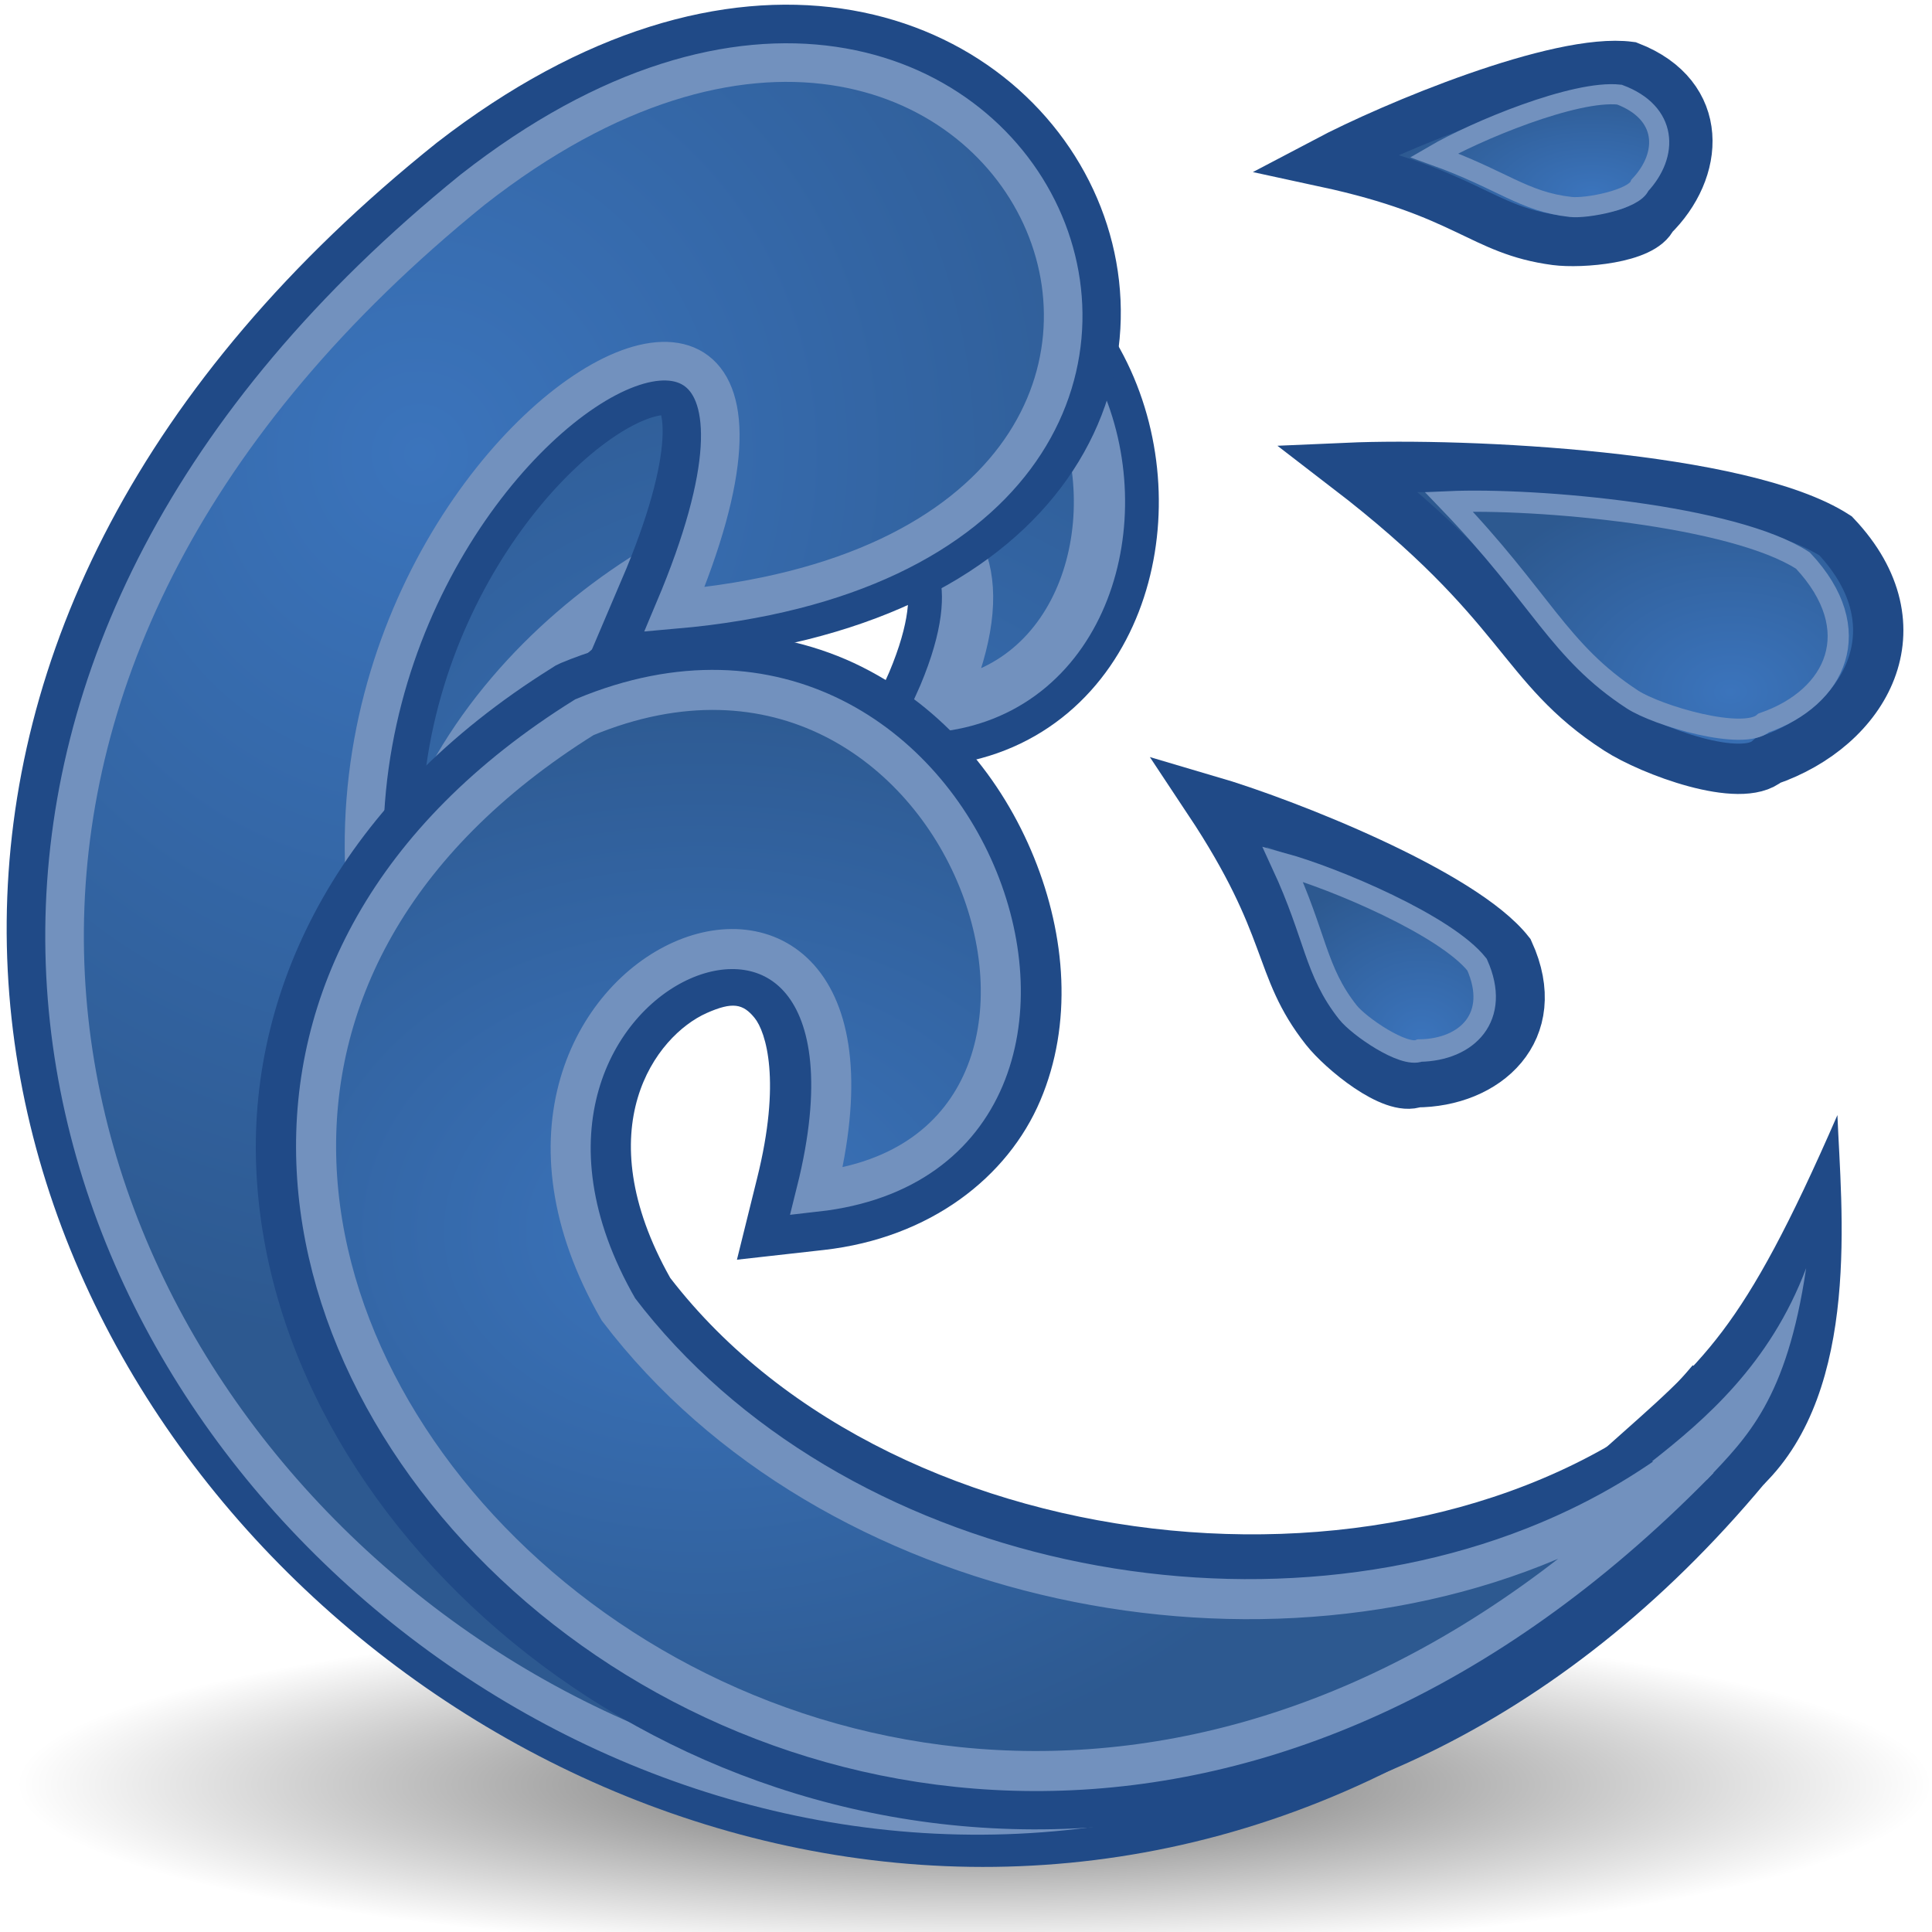 <?xml version="1.0" encoding="UTF-8" standalone="no"?>
<!-- Created with Inkscape (http://www.inkscape.org/) -->
<svg xmlns:dc="http://purl.org/dc/elements/1.1/" xmlns:cc="http://web.resource.org/cc/" xmlns:rdf="http://www.w3.org/1999/02/22-rdf-syntax-ns#" xmlns:svg="http://www.w3.org/2000/svg" xmlns="http://www.w3.org/2000/svg" xmlns:xlink="http://www.w3.org/1999/xlink" xmlns:sodipodi="http://sodipodi.sourceforge.net/DTD/sodipodi-0.dtd" xmlns:inkscape="http://www.inkscape.org/namespaces/inkscape" width="48px" height="48px" id="svg2108" sodipodi:version="0.32" inkscape:version="0.44.1" sodipodi:docbase="/home/jesusda/docs/themes/iconos/pasodoble" sodipodi:docname="bittorrent.svg" inkscape:export-filename="/home/jesusda/docs/themes/iconos/pasodoble/bittorrent_128.png" inkscape:export-xdpi="240" inkscape:export-ydpi="240">
  <defs id="defs3">
    <linearGradient id="linearGradient4163">
      <stop style="stop-color:#3b74bc;stop-opacity:1;" offset="0" id="stop4165"/>
      <stop style="stop-color:#2d5990;stop-opacity:1;" offset="1" id="stop4167"/>
    </linearGradient>
    <linearGradient inkscape:collect="always" id="linearGradient3816">
      <stop style="stop-color:#000000;stop-opacity:1;" offset="0" id="stop3818"/>
      <stop style="stop-color:#000000;stop-opacity:0;" offset="1" id="stop3820"/>
    </linearGradient>
    <radialGradient inkscape:collect="always" xlink:href="#linearGradient4163" id="radialGradient4609" cx="9.909" cy="12.58" fx="9.909" fy="12.58" r="21.574" gradientTransform="matrix(0.986, 0, 0, 1.019, 0.665, -1.652)" gradientUnits="userSpaceOnUse"/>
    <radialGradient inkscape:collect="always" xlink:href="#linearGradient4163" id="radialGradient5502" cx="20.065" cy="25.527" fx="20.065" fy="25.527" r="19.537" gradientTransform="matrix(1.001, 0, 0, 0.999, -0.016, -0.83)" gradientUnits="userSpaceOnUse"/>
    <radialGradient inkscape:collect="always" xlink:href="#linearGradient4163" id="radialGradient5512" cx="17.412" cy="31.623" fx="17.412" fy="31.623" r="18.098" gradientTransform="matrix(1.001, 0, 0, 0.769, -0.016, 6.25)" gradientUnits="userSpaceOnUse"/>
    <radialGradient inkscape:collect="always" xlink:href="#linearGradient4163" id="radialGradient9957" gradientUnits="userSpaceOnUse" gradientTransform="matrix(0.985, 0, 0, 1.031, 0.673, -1.68)" cx="9.909" cy="12.58" fx="9.909" fy="12.58" r="21.574"/>
    <radialGradient inkscape:collect="always" xlink:href="#linearGradient4163" id="radialGradient15301" cx="42.458" cy="18.235" fx="42.458" fy="18.235" r="7.218" gradientTransform="matrix(1, -0.017, 0.012, 0.741, 0.313, 4.396)" gradientUnits="userSpaceOnUse"/>
    <radialGradient inkscape:collect="always" xlink:href="#linearGradient4163" id="radialGradient15303" cx="39.021" cy="5.413" fx="39.021" fy="5.413" r="5.118" gradientTransform="matrix(1, 0, 0, 0.547, 0.53, 1.824)" gradientUnits="userSpaceOnUse"/>
    <radialGradient inkscape:collect="always" xlink:href="#linearGradient4163" id="radialGradient15305" cx="34.78" cy="25.816" fx="34.78" fy="25.816" r="4.484" gradientTransform="matrix(1, 0, 0, 0.923, 0.53, 1.956)" gradientUnits="userSpaceOnUse"/>
    <radialGradient inkscape:collect="always" xlink:href="#linearGradient3816" id="radialGradient18884" gradientUnits="userSpaceOnUse" cx="31.113" cy="19.009" fx="31.113" fy="19.009" r="8.662"/>
    <radialGradient inkscape:collect="always" xlink:href="#linearGradient4163" id="radialGradient18888" gradientUnits="userSpaceOnUse" gradientTransform="matrix(1.001, 0, 0, 0.999, -0.016, -0.83)" cx="20.065" cy="25.527" fx="20.065" fy="25.527" r="19.537"/>
  </defs>
  <sodipodi:namedview inkscape:showpageshadow="false" id="base" pagecolor="#ffffff" bordercolor="#666666" borderopacity="1.0" inkscape:pageopacity="0.0" inkscape:pageshadow="2" inkscape:zoom="2.8284271" inkscape:cx="38.009822" inkscape:cy="17.539669" inkscape:current-layer="layer1" showgrid="false" inkscape:grid-bbox="true" inkscape:document-units="px" fill="#9db029" stroke="#727e0a" inkscape:window-width="948" inkscape:window-height="745" inkscape:window-x="135" inkscape:window-y="30" showguides="true" inkscape:guide-bbox="true"/>
  <g id="layer1" inkscape:label="cipek" inkscape:groupmode="layer" style="display:inline">
    <path transform="matrix(2.748, 0, 0, 0.485, -61.29, 35.118)" sodipodi:type="arc" style="opacity:0.6;color:black;fill:url(#radialGradient18884);fill-opacity:1;fill-rule:evenodd;stroke:none;stroke-width:1px;stroke-linecap:round;stroke-linejoin:round;marker:none;marker-start:none;marker-mid:none;marker-end:none;stroke-miterlimit:4;stroke-dasharray:none;stroke-dashoffset:0;stroke-opacity:1;visibility:visible;display:inline;overflow:visible" id="path4306" sodipodi:cx="31.112698" sodipodi:cy="19.008621" sodipodi:rx="8.6620579" sodipodi:ry="8.6620579" d="M 39.775 19.009 A 8.662 8.662 0 1 1  22.451,19.009 A 8.662 8.662 0 1 1  39.775 19.009 z"/>
    <path sodipodi:nodetypes="ccccc" id="path9959" d="M 42.946,35.623 C 23.629,59.383 -11.68,28.464 14.398,8.656 C 28.219,0.752 30.528,16.658 23.335,17.542 C 28.621,5.786 2.071,16.426 12.322,31.067 C 19.579,42.558 34.28,45.379 42.946,35.623 z " style="fill:url(#radialGradient5502);fill-opacity:1;fill-rule:evenodd;stroke:#204a87;stroke-width:2.95;stroke-linecap:butt;stroke-linejoin:miter;stroke-miterlimit:4;stroke-dasharray:none;stroke-opacity:1"/>
    <path style="fill:url(#radialGradient18888);fill-opacity:1;fill-rule:evenodd;stroke:#7291be;stroke-width:1.273;stroke-linecap:butt;stroke-linejoin:miter;stroke-miterlimit:4;stroke-dasharray:none;stroke-opacity:1" d="M 42.946,35.623 C 23.629,59.383 -11.68,28.464 14.398,8.656 C 28.219,0.752 30.528,16.658 23.335,17.542 C 28.621,5.786 2.071,16.426 12.322,31.067 C 19.579,42.558 34.28,45.379 42.946,35.623 z " id="path2829" sodipodi:nodetypes="ccccc"/>
    <path style="fill:url(#radialGradient4609);fill-opacity:1;fill-rule:evenodd;stroke:#204a87;stroke-width:2.861;stroke-linecap:butt;stroke-linejoin:miter;stroke-miterlimit:4;stroke-dasharray:none;stroke-opacity:1" d="M 43.148,34.842 C 21.957,62.31 -16.87,27.568 11.738,4.669 C 25.33,-5.854 34.143,13.47 16.755,14.981 C 22.553,1.39 4.005,12.803 10.398,26.866 C 18.359,40.15 33.641,46.12 43.148,34.842 z " id="path7300" sodipodi:nodetypes="ccccc"/>
    <path sodipodi:nodetypes="ccccc" id="path2827" d="M 43.139,34.804 C 21.957,62.586 -16.855,27.874 11.742,4.713 C 25.329,-5.931 34.139,13.615 16.757,15.142 C 22.553,1.396 4.012,12.939 10.403,27.163 C 18.361,40.599 33.637,46.211 43.139,34.804 z " style="opacity:1;fill:url(#radialGradient9957);fill-opacity:1;fill-rule:evenodd;stroke:#7291be;stroke-width:0.959;stroke-linecap:butt;stroke-linejoin:miter;stroke-miterlimit:4;stroke-dasharray:none;stroke-opacity:1"/>
    <path style="fill:#204a87;fill-opacity:1;fill-rule:evenodd;stroke:none;stroke-width:3;stroke-linecap:butt;stroke-linejoin:miter;stroke-miterlimit:4;stroke-dasharray:none;stroke-opacity:1" d="M 17.903,15.719 C 16.637,15.688 15.305,15.903 13.931,16.474 L 13.806,16.534 L 13.712,16.594 C 8.495,19.851 6.202,24.459 6.363,28.942 C 6.525,33.425 8.977,37.717 12.743,40.807 C 16.509,43.896 21.635,45.802 27.222,45.396 C 32.772,44.993 38.712,42.256 44.078,36.399 C 44.083,36.393 44.104,36.405 44.109,36.399 C 44.14,36.365 43.097,36.283 43.056,35.827 C 43.002,35.238 43.972,34.913 43.33,34.905 C 42.507,34.895 42.327,34.196 42.295,34.225 C 35.618,40.337 22.293,39.067 16.652,31.75 C 14.559,28.03 16.288,25.733 17.559,25.168 C 18.2,24.884 18.46,24.936 18.747,25.289 C 19.034,25.643 19.412,26.864 18.81,29.274 L 18.309,31.297 L 20.467,31.055 C 23.114,30.757 25.039,29.244 25.846,27.342 C 26.654,25.44 26.481,23.253 25.69,21.304 C 24.899,19.355 23.464,17.595 21.405,16.564 C 20.376,16.049 19.169,15.75 17.903,15.719 z M 17.84,18.587 C 18.647,18.606 19.349,18.805 19.998,19.13 C 21.297,19.781 22.35,21.02 22.906,22.391 C 23.463,23.762 23.497,25.202 23.063,26.225 C 22.835,26.761 22.502,27.218 22,27.553 C 22.091,25.913 21.889,24.49 21.093,23.508 C 19.924,22.067 17.851,21.857 16.308,22.542 C 13.222,23.912 11.24,28.349 14.056,33.229 L 14.088,33.32 L 14.15,33.38 C 18.322,38.863 25.553,41.614 32.413,41.169 C 30.574,41.887 28.753,42.37 27.003,42.498 C 22.256,42.842 17.889,41.234 14.682,38.603 C 11.475,35.972 9.492,32.362 9.366,28.852 C 9.24,25.379 10.82,21.925 15.213,19.13 C 16.189,18.739 17.062,18.568 17.84,18.587 z " id="path5522" sodipodi:nodetypes="ccccsssssssscsscccsssccssscssccccssscc"/>
    <path sodipodi:nodetypes="ccccsc" id="path2831" d="M 43.063,35.348 C 22.318,58.188 -4.922,29.953 14.519,17.819 C 24.094,13.84 29.104,28.612 20.284,29.607 C 22.921,19.043 10.369,23.875 15.366,32.533 C 20.632,39.455 31.502,41.651 39.222,37.952 C 40.623,37.281 41.921,36.415 43.063,35.348 z " style="fill:url(#radialGradient5512);fill-opacity:1;fill-rule:evenodd;stroke:#7291be;stroke-width:0.995;stroke-linecap:square;stroke-linejoin:miter;stroke-miterlimit:4;stroke-dasharray:none;stroke-opacity:1"/>
    <path style="fill:url(#radialGradient15303);fill-opacity:1;fill-rule:evenodd;stroke:#204a87;stroke-width:1.25;stroke-linecap:butt;stroke-linejoin:miter;stroke-miterlimit:4;stroke-dasharray:none;stroke-opacity:1" d="M 32.937,4.027 C 36.472,4.791 36.782,5.717 38.655,5.965 C 39.282,6.047 40.822,5.919 41.05,5.38 C 42.231,4.23 42.37,2.393 40.485,1.659 C 38.73,1.428 34.61,3.144 32.937,4.027 z " id="path12626" sodipodi:nodetypes="ccccc"/>
    <path sodipodi:nodetypes="ccccc" id="path13523" d="M 33.478,11.624 C 37.917,15.035 37.736,16.536 40.193,18.123 C 41.014,18.654 43.254,19.494 43.931,18.893 C 46.344,18.065 47.756,15.588 45.605,13.313 C 43.304,11.826 36.403,11.496 33.478,11.624 z " style="fill:url(#radialGradient15301);fill-opacity:1;fill-rule:evenodd;stroke:#204a87;stroke-width:1.25;stroke-linecap:butt;stroke-linejoin:miter;stroke-miterlimit:4;stroke-dasharray:none;stroke-opacity:1"/>
    <path style="fill:url(#radialGradient15305);fill-opacity:1;fill-rule:evenodd;stroke:#204a87;stroke-width:1.25;stroke-linecap:butt;stroke-linejoin:miter;stroke-miterlimit:4;stroke-dasharray:none;stroke-opacity:1" d="M 30.037,19.892 C 32.148,23.072 31.7,24.001 32.935,25.567 C 33.348,26.091 34.608,27.127 35.177,26.888 C 36.917,26.887 38.374,25.601 37.488,23.658 C 36.332,22.191 31.953,20.455 30.037,19.892 z " id="path13527" sodipodi:nodetypes="ccccc"/>
    <path style="fill:none;fill-opacity:1;fill-rule:evenodd;stroke:#7291be;stroke-width:0.526;stroke-linecap:butt;stroke-linejoin:miter;stroke-miterlimit:4;stroke-dasharray:none;stroke-opacity:1" d="M 35.995,12.465 C 38.296,14.857 38.718,16.178 40.557,17.378 C 41.172,17.779 43.313,18.414 43.82,17.96 C 45.627,17.334 46.405,15.648 44.795,13.929 C 43.072,12.805 38.185,12.369 35.995,12.465 z " id="path15307" sodipodi:nodetypes="ccccc"/>
    <path sodipodi:nodetypes="ccccc" id="path16196" d="M 35.628,3.856 C 37.321,4.462 37.846,5.012 39.026,5.142 C 39.42,5.186 40.609,4.958 40.743,4.604 C 41.464,3.834 41.431,2.798 40.235,2.351 C 39.13,2.229 36.663,3.252 35.628,3.856 z " style="fill:none;fill-opacity:1;fill-rule:evenodd;stroke:#7291be;stroke-width:0.5;stroke-linecap:butt;stroke-linejoin:miter;stroke-miterlimit:4;stroke-dasharray:none;stroke-opacity:1"/>
    <path style="fill:none;fill-opacity:1;fill-rule:evenodd;stroke:#7291be;stroke-width:0.558;stroke-linecap:butt;stroke-linejoin:miter;stroke-miterlimit:4;stroke-dasharray:none;stroke-opacity:1" d="M 31.867,21.466 C 32.703,23.275 32.669,24.114 33.488,25.151 C 33.762,25.498 34.879,26.267 35.271,26.101 C 36.46,26.082 37.273,25.259 36.697,23.967 C 35.929,22.996 33.166,21.824 31.867,21.466 z " id="path17083" sodipodi:nodetypes="ccccc"/>
    <path sodipodi:nodetypes="cccc" id="path18879" d="M 39.878,35.984 C 42.338,33.781 43.255,33.202 45.65,27.704 C 45.741,30.004 46.249,34.497 43.816,36.882 C 42.6,36.58 41.094,36.287 39.878,35.984 z " style="fill:#204a87;fill-opacity:1;fill-rule:evenodd;stroke:none;stroke-width:1px;stroke-linecap:butt;stroke-linejoin:miter;stroke-opacity:1"/>
    <path style="fill:#7291be;fill-opacity:1;fill-rule:evenodd;stroke:none;stroke-width:1px;stroke-linecap:butt;stroke-linejoin:miter;stroke-opacity:1" d="M 41.044,36.306 C 42.347,35.281 43.977,33.892 44.873,31.507 C 44.392,34.771 43.403,35.705 42.409,36.761 C 41.193,36.459 42.26,36.609 41.044,36.306 z " id="path18881" sodipodi:nodetypes="cccc"/>
  </g>
  <g inkscape:groupmode="layer" id="layer2" inkscape:label="dalsi cipek" style="display:inline"/>
</svg>